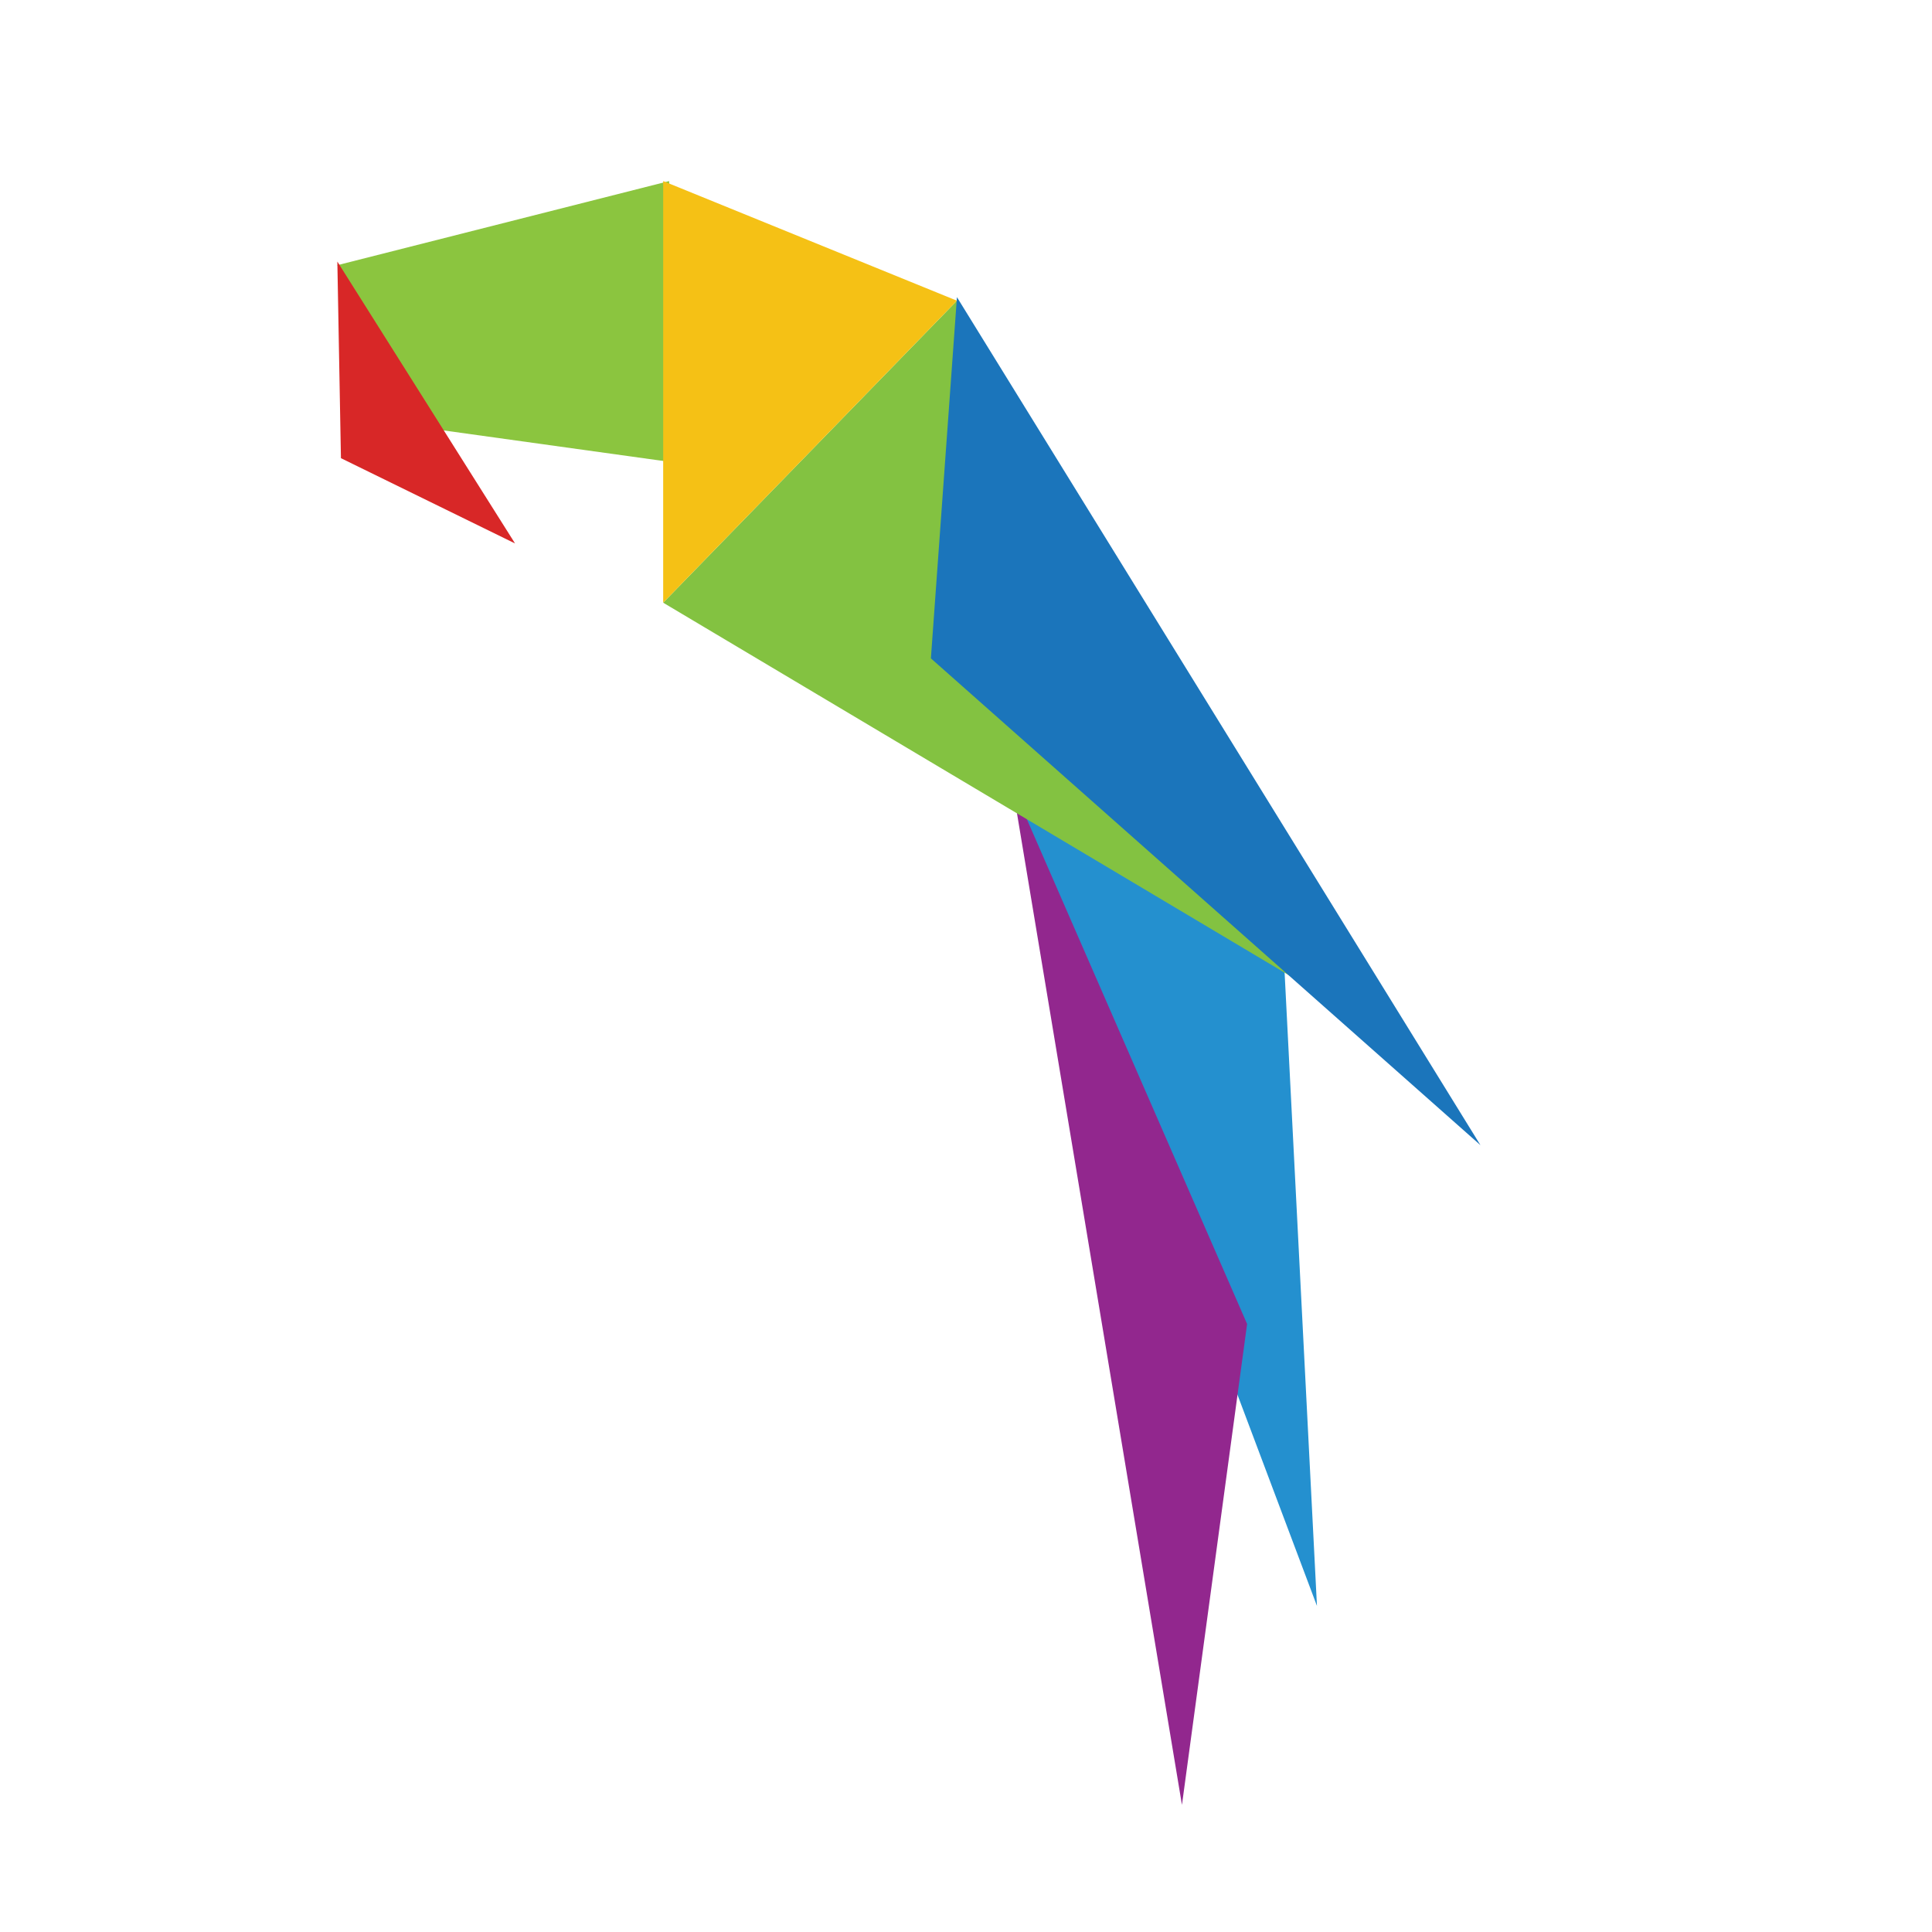 <?xml version="1.0" encoding="utf-8"?>
<!-- Generator: Adobe Illustrator 16.0.0, SVG Export Plug-In . SVG Version: 6.00 Build 0)  -->
<!DOCTYPE svg PUBLIC "-//W3C//DTD SVG 1.1//EN" "http://www.w3.org/Graphics/SVG/1.1/DTD/svg11.dtd">
<svg version="1.1" id="Layer_1" xmlns="http://www.w3.org/2000/svg" xmlns:xlink="http://www.w3.org/1999/xlink" x="0px" y="0px"
	 width="100px" height="100px" viewBox="0 0 100 100" enable-background="new 0 0 100 100" xml:space="preserve">
<g>
	<polyline fill="#2490CF" points="66.449,49.521 68.166,83.122 52.406,41.249 	"/>
	<polyline fill="#92278E" points="64.55,68.529 61.178,93.42 52.406,40.697 	"/>
	<polyline fill="#83C241" points="34.326,31.195 68.72,51.674 49.531,15.564 	"/>
	<polyline fill="#8BC53F" points="21.393,22.06 35.488,24.021 34.632,9.373 17.461,13.726 21.446,21.813 	"/>
	<polygon fill="#D82727" points="26.659,28.129 17.647,23.715 17.461,13.539 	"/>
	<polygon fill="#F5C115" points="34.326,31.195 49.531,15.564 34.326,9.373 	"/>
	<polygon fill="#1B75BB" points="76.627,59.273 49.531,15.38 48.183,34.077 	"/>
</g>
</svg>
